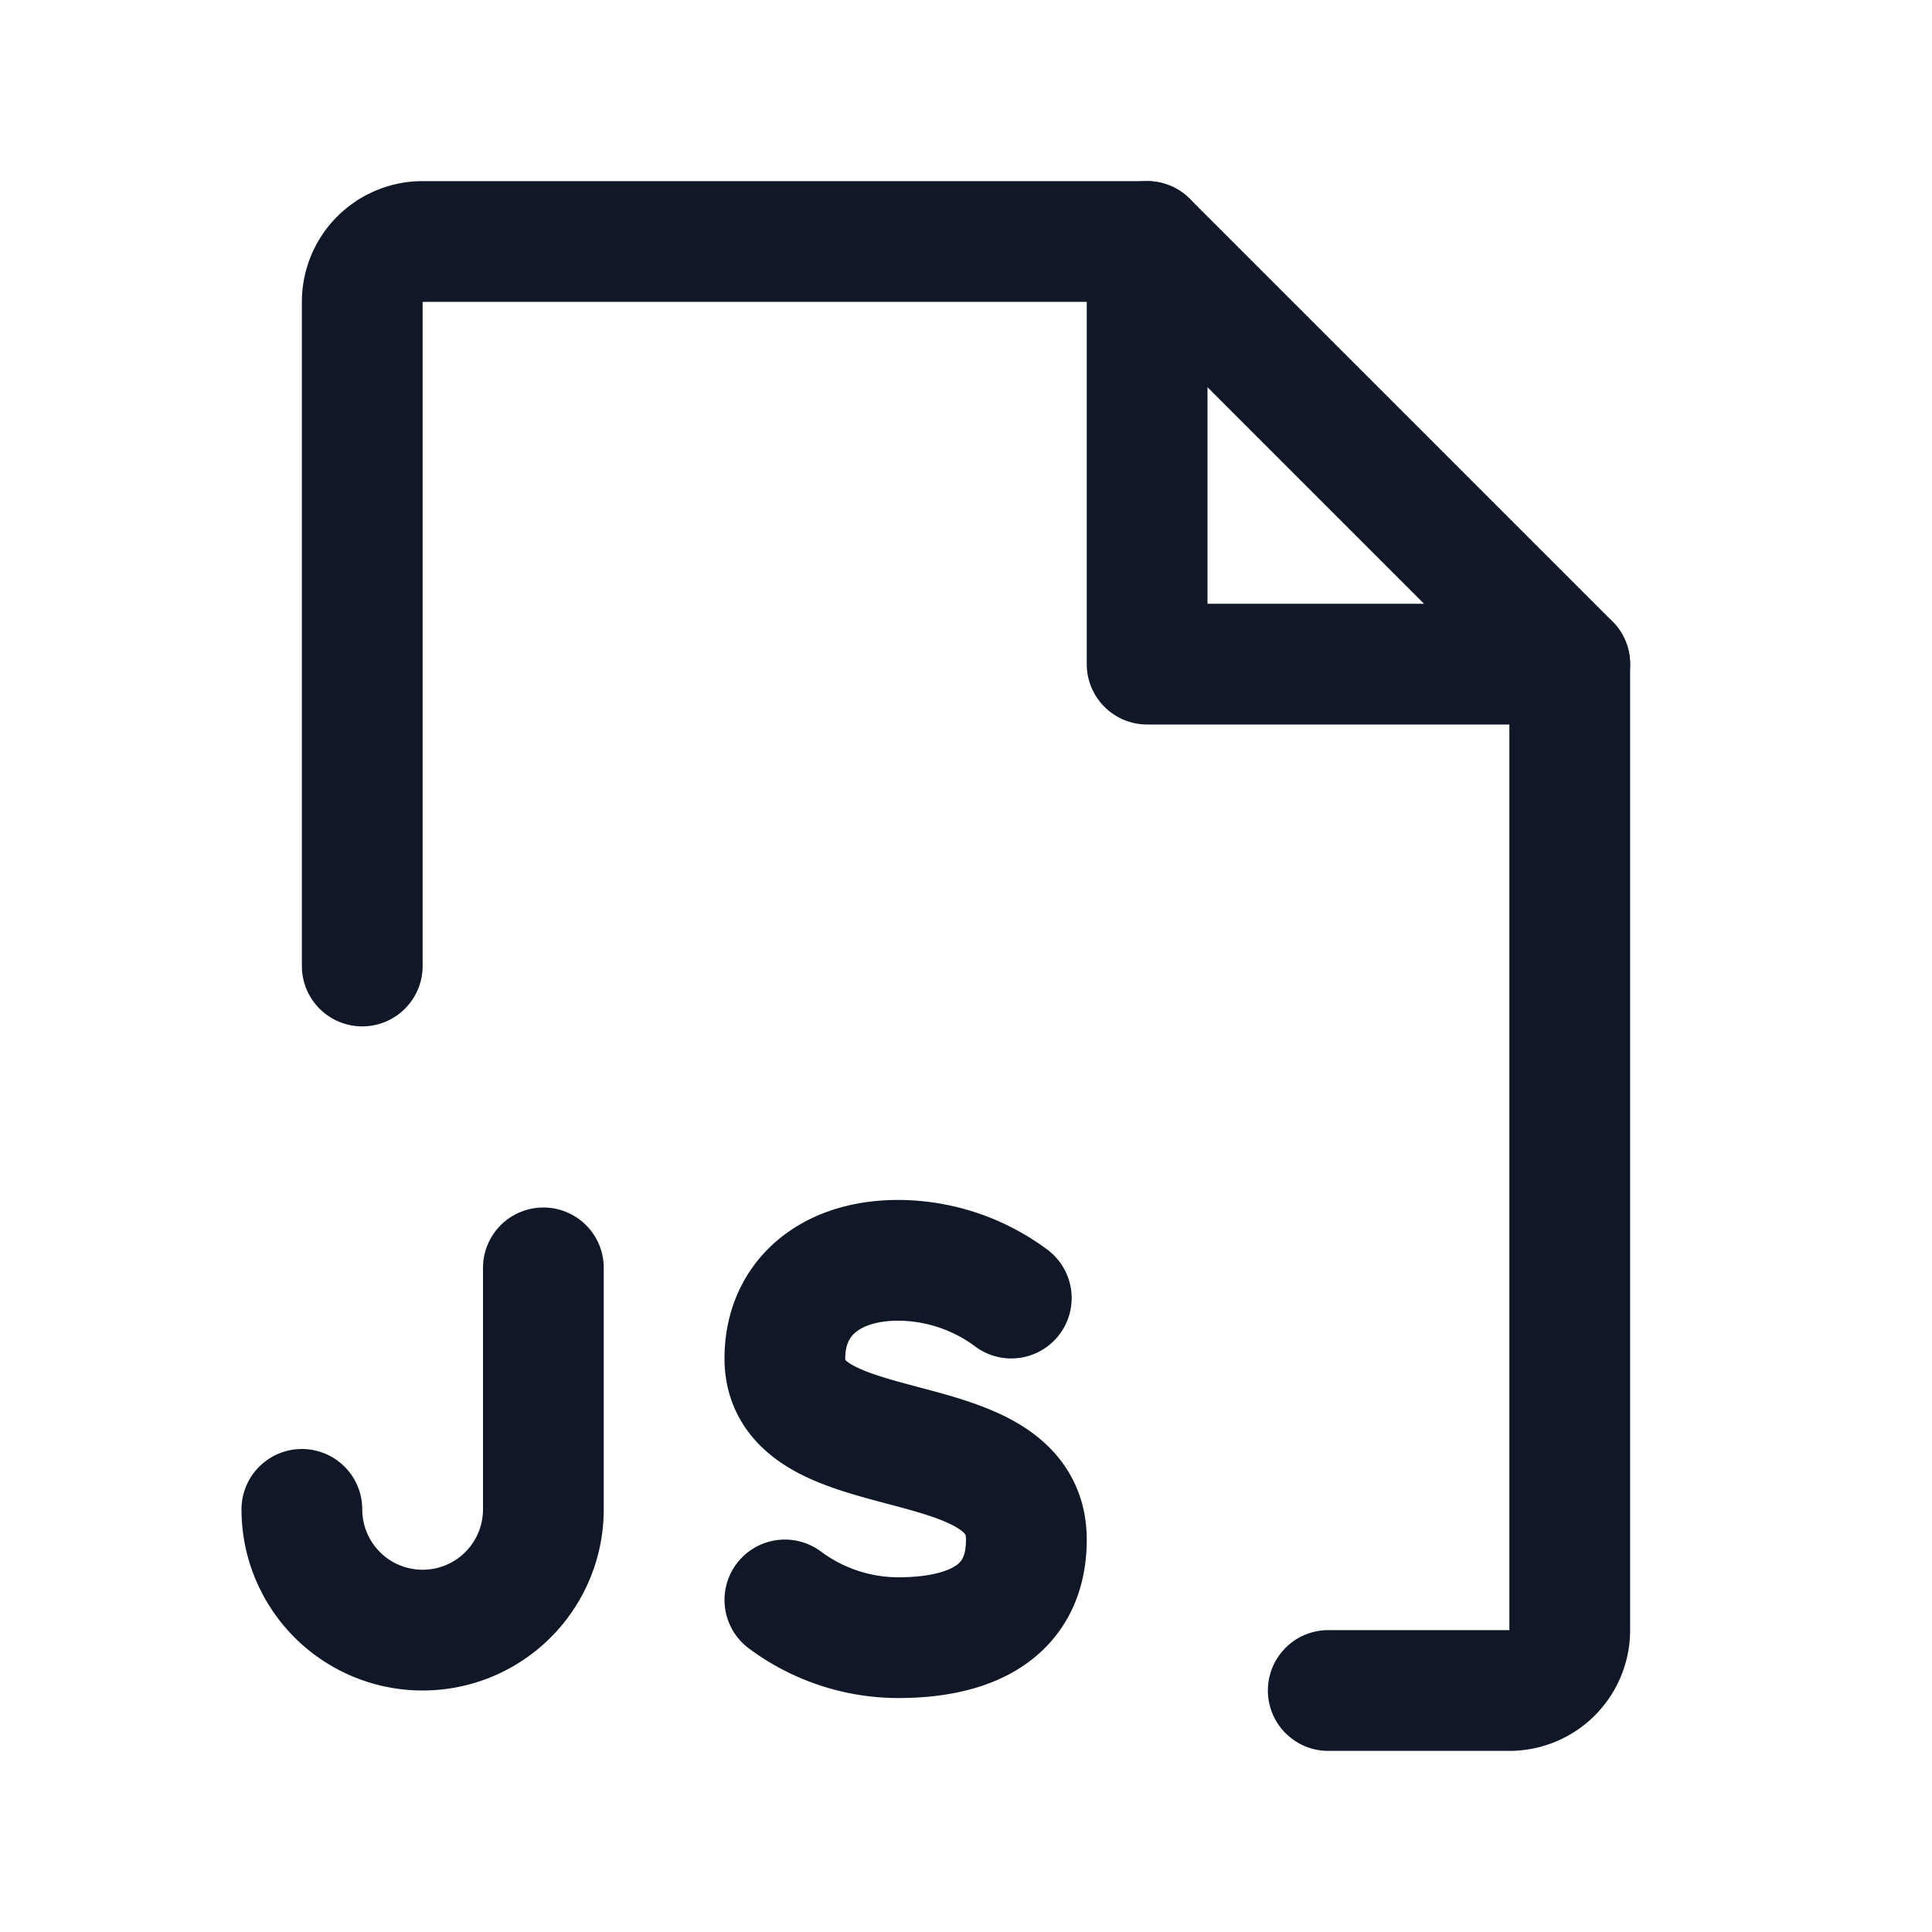 <svg xmlns="http://www.w3.org/2000/svg" width="32" height="32" fill="none"><g clip-path="url(#a)" stroke="#101828" stroke-linecap="round" stroke-linejoin="round" stroke-width="2"><path d="M9 21v4a2 2 0 0 1-4 0m17 3h3a1 1 0 0 0 1-1V11l-7-7H7a1 1 0 0 0-1 1v11"/><path d="M13 26.5a3.15 3.15 0 0 0 1.875.625C16 27.125 17 26.75 17 25.5c0-2-4-1.125-4-3 0-1 .75-1.625 1.875-1.625a3.15 3.15 0 0 1 1.875.625M19 4v7h7"/></g><defs><clipPath id="a"><rect width="32" height="32" fill="#fff" rx="5"/></clipPath></defs></svg>
